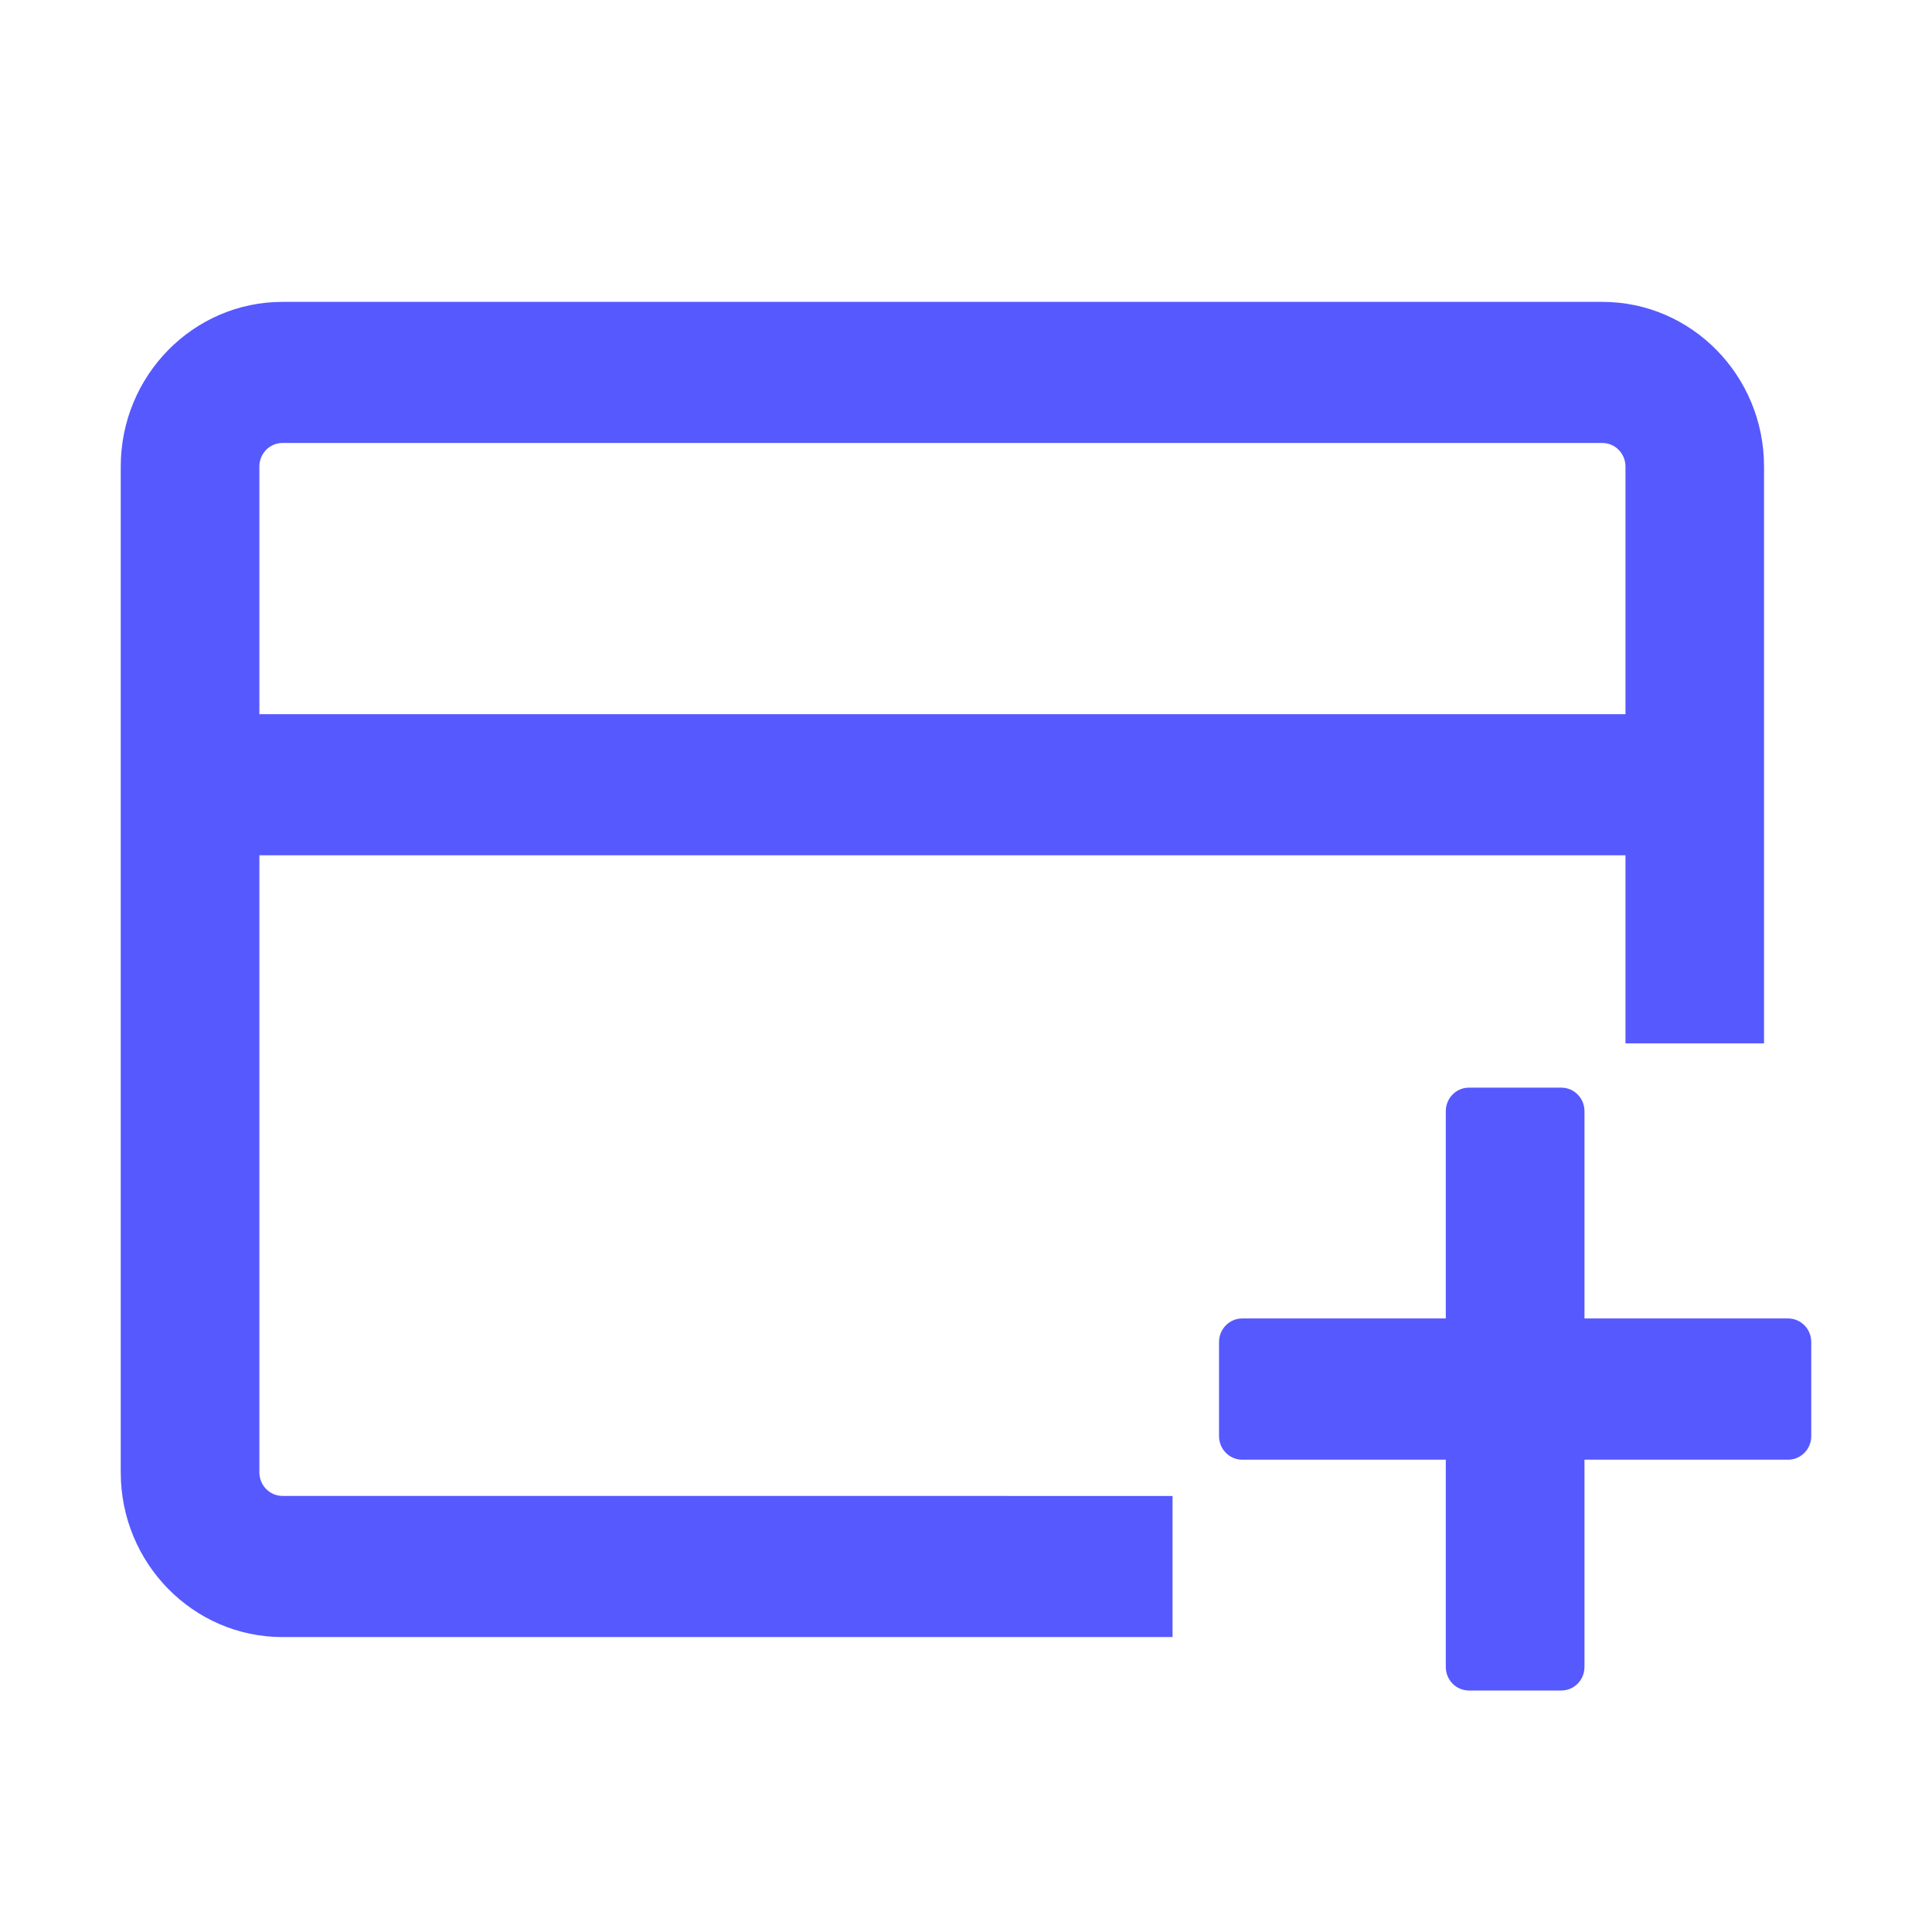 <svg width="32" height="32" viewBox="0 0 32 32" fill="none" xmlns="http://www.w3.org/2000/svg">
<path d="M4.296 24.387V14.166H26.923V17.282H29.218V7.727C29.218 6.222 28.018 5 26.54 5H4.679C3.201 5 2 6.222 2 7.727V24.388C2 25.893 3.201 27.115 4.679 27.115H19.421V24.778L4.679 24.777C4.467 24.777 4.296 24.602 4.296 24.387ZM4.679 7.337H26.54C26.751 7.337 26.923 7.512 26.923 7.727V11.829H4.296V7.727C4.296 7.512 4.467 7.337 4.679 7.337ZM30 22.228V23.787C30 24.002 29.829 24.177 29.617 24.177H26.244V27.61C26.244 27.826 26.073 28 25.861 28H24.33C24.118 28 23.947 27.826 23.947 27.61V24.177H20.574C20.363 24.177 20.191 24.002 20.191 23.787V22.228C20.191 22.013 20.363 21.838 20.574 21.838H23.947V18.405C23.947 18.189 24.118 18.015 24.33 18.015H25.861C26.073 18.015 26.244 18.189 26.244 18.405V21.838H29.617C29.829 21.838 30 22.013 30 22.228Z" fill="#5659FE"/>
</svg>
